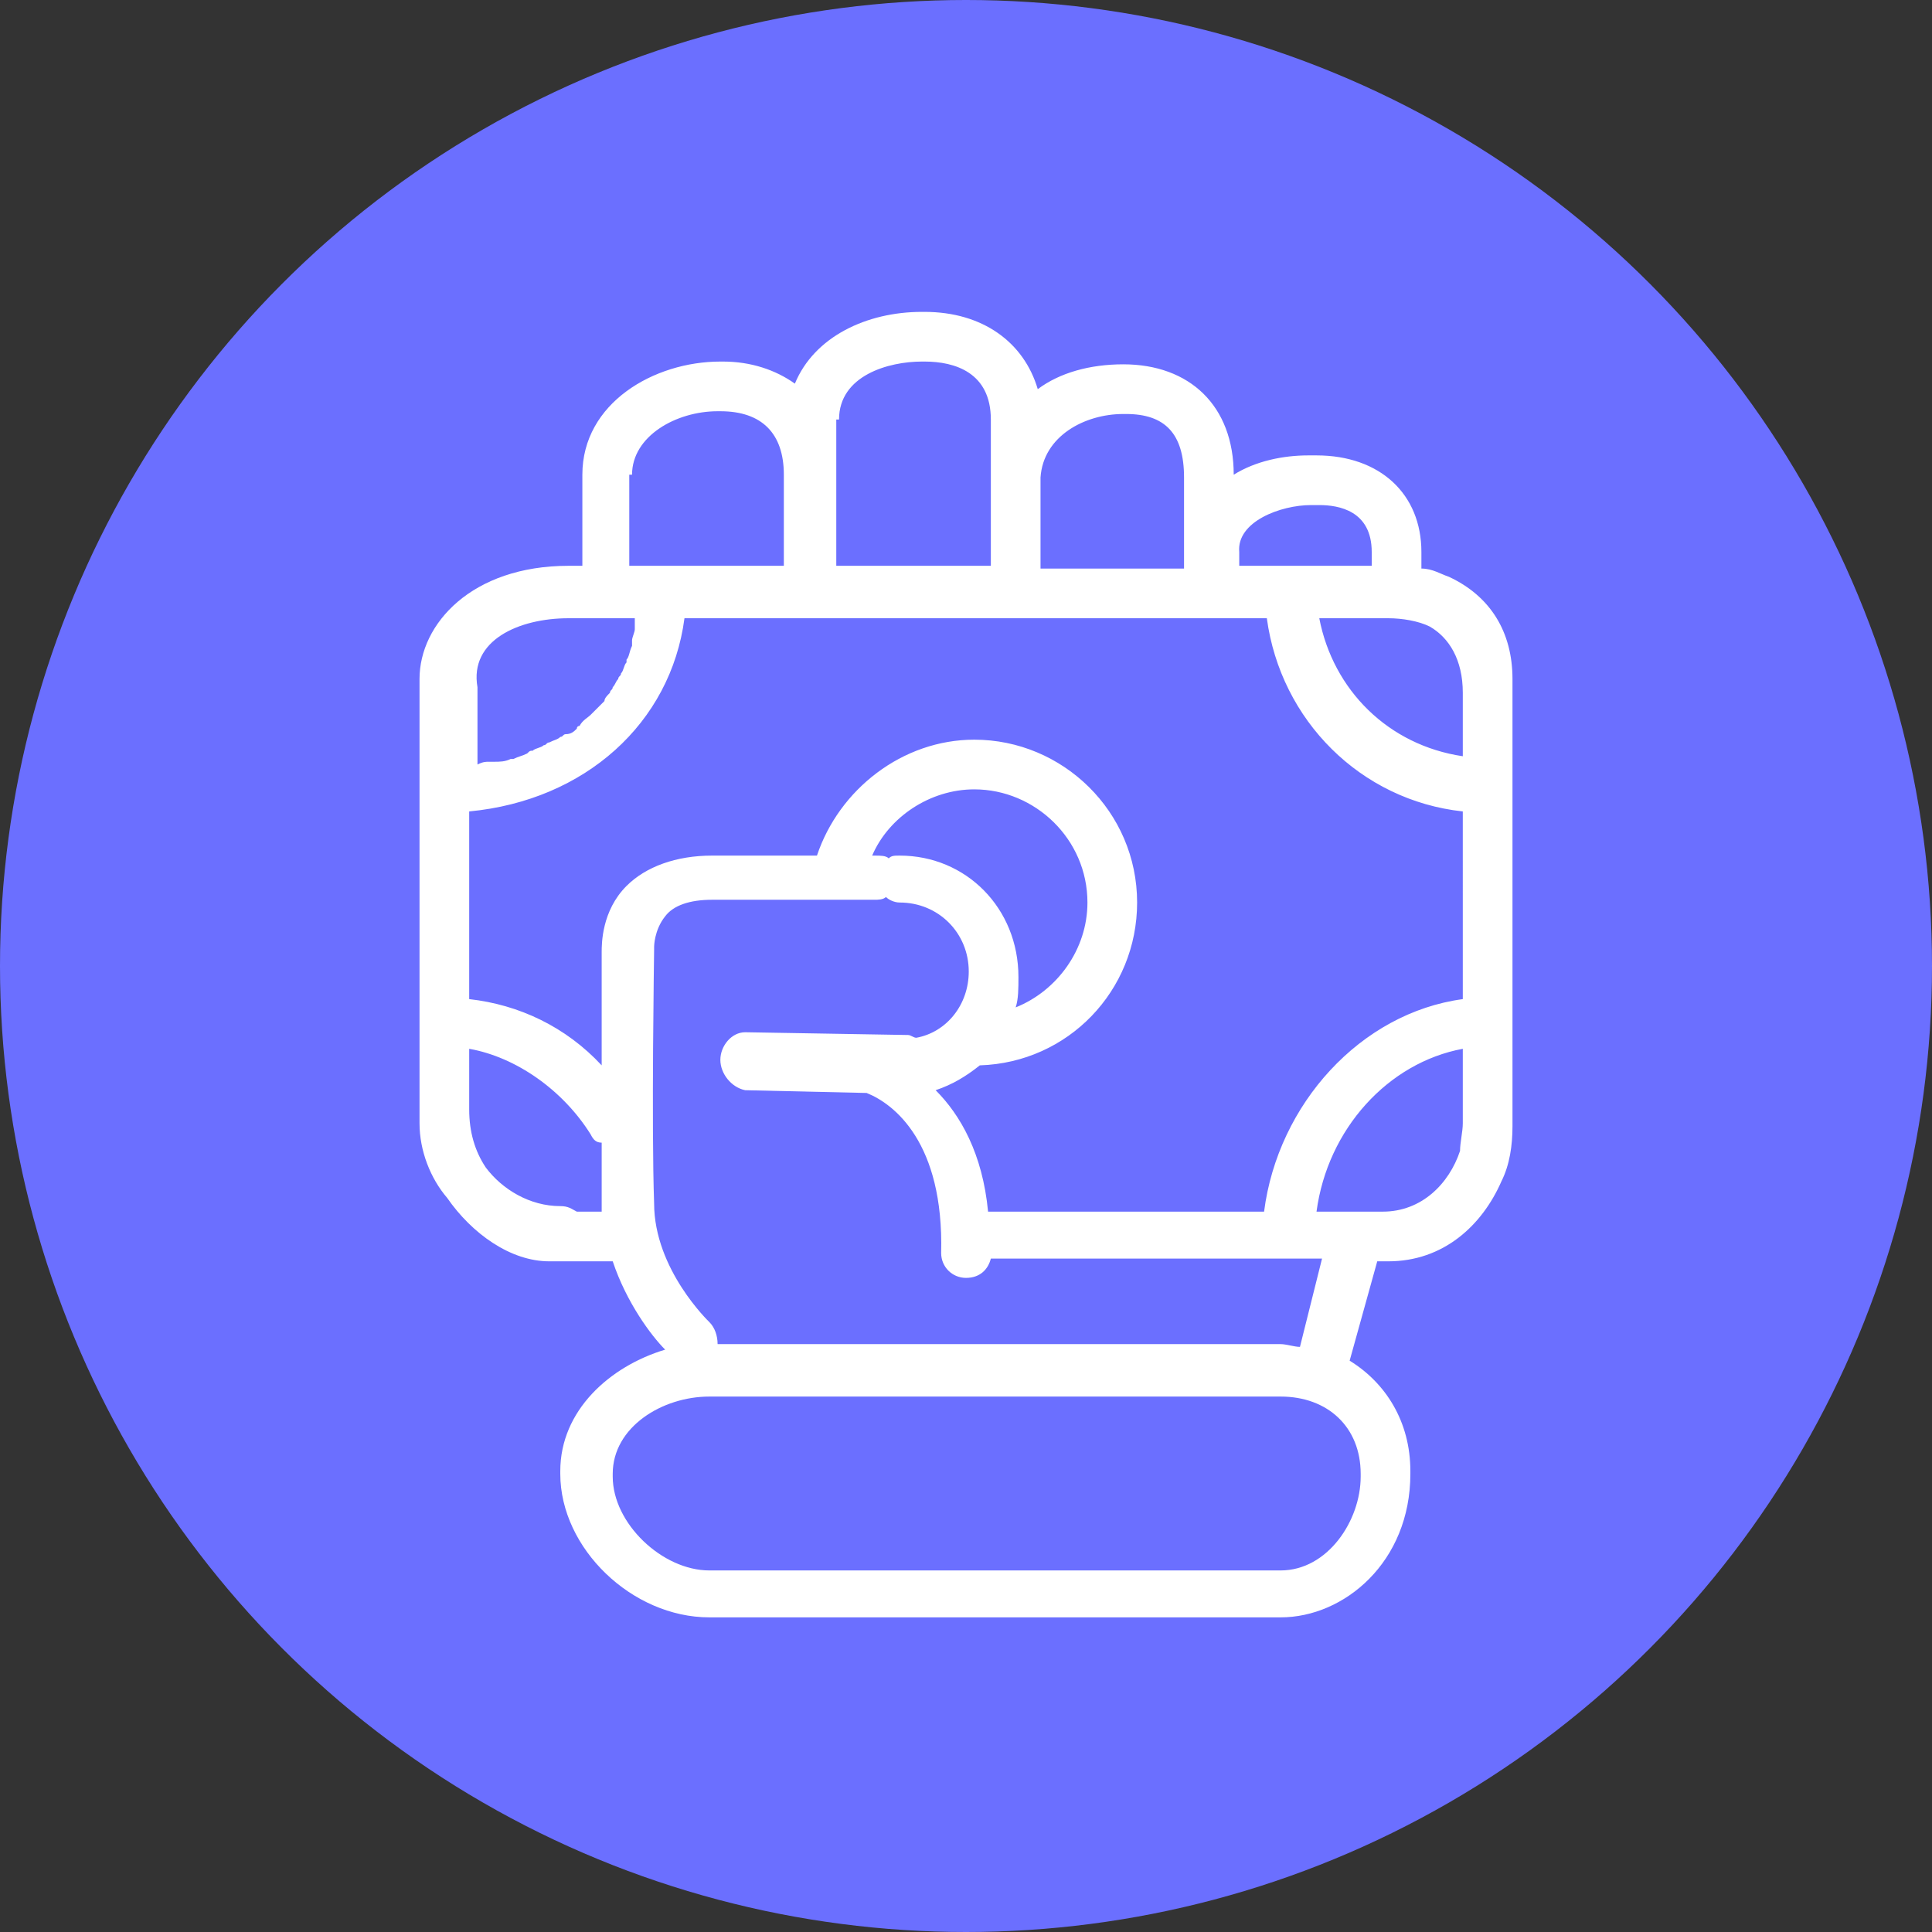 <?xml version="1.0" encoding="utf-8"?>
<!-- Generator: Adobe Illustrator 19.0.0, SVG Export Plug-In . SVG Version: 6.00 Build 0)  -->
<svg version="1.1" id="Camada_1" xmlns="http://www.w3.org/2000/svg" xmlns:xlink="http://www.w3.org/1999/xlink" x="0px" y="0px"
	 viewBox="-444 246 70 70" style="enable-background:new -444 246 70 70;" xml:space="preserve">
<rect x="-444" y="246" width="70" height="70" fill="#333333" stroke="none"/>
<style type="text/css">
	.st0{fill:#6B6FFF;}
	.st1{fill:#FFFFFF;}
</style>
<g>
	<circle class="st0" cx="-409" cy="281" r="35"/>
	<path class="st1" d="M-391.5,266.9c-0.3-0.1-0.6-0.3-1-0.3V266c0-2.1-1.5-3.5-3.8-3.5h-0.3c-0.9,0-1.9,0.2-2.7,0.7c0-2.5-1.6-4-4-4
		l0,0c-1.2,0-2.3,0.3-3.1,0.9c-0.5-1.7-2-2.8-4.1-2.8h-0.1c-2,0-3.9,0.9-4.6,2.6c-0.7-0.5-1.6-0.8-2.6-0.8h-0.1c-2.4,0-5,1.5-5,4.1
		v3.3h-0.5c-3.5,0-5.4,2.1-5.4,4.1v3.8v8.5v3.3v0.5c0,1,0.4,2,1,2.7c0.9,1.3,2.3,2.3,3.7,2.3h2.3l0,0c0.5,1.5,1.4,2.7,1.9,3.2
		c-2,0.6-3.8,2.2-3.8,4.4v0.1c0,2.7,2.6,5.2,5.4,5.2h20.7c2.3,0,4.7-2,4.7-5.2v-0.1c0-1.8-0.9-3.2-2.2-4l1-3.6h0.2h0.2
		c2,0,3.4-1.3,4.1-2.9c0.3-0.6,0.4-1.3,0.4-2v-0.1V283v-8.6v-3.3v-0.5C-389.2,268.9-390,267.6-391.5,266.9z M-391,282.2
		c-3.7,0.5-6.7,3.8-7.2,7.7h-10c-0.2-2.1-1-3.5-1.9-4.4c0.6-0.2,1.1-0.5,1.6-0.9c3.2-0.1,5.7-2.7,5.7-5.9c0-3.3-2.7-5.9-5.9-5.9
		c-2.6,0-4.9,1.8-5.7,4.2c-1,0-2.4,0-3.8,0c-1.3,0-2.4,0.4-3.1,1.1c-0.9,0.9-0.9,2.1-0.9,2.4s0,2.1,0,4.1c-1.3-1.4-3-2.2-4.8-2.4
		v-6.8c4.2-0.4,7.3-3.2,7.8-7h4.7h7.4h7h2c0.5,3.7,3.4,6.6,7.1,7L-391,282.2L-391,282.2z M-411.4,277c-0.2,0-0.3,0-0.4,0.1
		c-0.1-0.1-0.3-0.1-0.5-0.1c0,0,0,0-0.1,0c0.6-1.4,2.1-2.4,3.7-2.4c2.2,0,4.1,1.8,4.1,4.1c0,1.7-1.1,3.2-2.6,3.8
		c0.1-0.3,0.1-0.7,0.1-1.1C-407.1,278.9-409,277-411.4,277z M-392.2,268.7c0.7,0.4,1.2,1.2,1.2,2.4v2.3c-2.7-0.4-4.7-2.4-5.2-5h2.5
		C-393.2,268.4-392.6,268.5-392.2,268.7z M-396.5,264.3h0.3c0.7,0,1.9,0.2,1.9,1.7v0.5h-2.9h-1.9V266
		C-399.2,264.9-397.6,264.3-396.5,264.3z M-403.3,261h0.1c1.4,0,2.1,0.7,2.1,2.3v2.8v0.5h-5.2v-3.3
		C-406.2,261.8-404.7,261-403.3,261z M-413.6,261.2c0-1.6,1.8-2.1,3-2.1h0.1c1.1,0,2.4,0.4,2.4,2.1v2v3.3h-5.6v-3.3v-2H-413.6z
		 M-421.1,263.2c0-1.4,1.6-2.3,3.1-2.3h0.1c1.5,0,2.3,0.8,2.3,2.3v3.3h-4.6h-1v-3.3H-421.1z M-423.4,268.4h1.5h0.9
		c0,0.1,0,0.1,0,0.2s0,0.1,0,0.2s-0.1,0.3-0.1,0.4s0,0.1,0,0.2c-0.1,0.2-0.1,0.4-0.2,0.5v0.1c-0.1,0.1-0.1,0.3-0.2,0.4
		c0,0.1-0.1,0.1-0.1,0.2c-0.1,0.1-0.1,0.2-0.2,0.3c0,0.1-0.1,0.1-0.1,0.2c-0.1,0.1-0.2,0.2-0.2,0.3l-0.1,0.1
		c-0.1,0.1-0.2,0.2-0.3,0.3l-0.1,0.1c-0.1,0.1-0.3,0.2-0.4,0.4c0,0-0.1,0-0.1,0.1c-0.1,0.1-0.2,0.2-0.4,0.2c-0.1,0-0.1,0.1-0.2,0.1
		c-0.1,0.1-0.2,0.1-0.4,0.2c-0.1,0-0.1,0.1-0.2,0.1c-0.1,0.1-0.3,0.1-0.4,0.2c-0.1,0-0.1,0-0.2,0.1c-0.2,0.1-0.3,0.1-0.5,0.2h-0.1
		c-0.2,0.1-0.4,0.1-0.6,0.1c-0.1,0-0.1,0-0.2,0s-0.2,0-0.4,0.1v-2.8C-427,269.2-425.2,268.4-423.4,268.4z M-423.1,289.9
		c-0.2-0.1-0.3-0.2-0.6-0.2c-1.1,0-2.1-0.6-2.7-1.4c-0.4-0.6-0.6-1.3-0.6-2.1V284c1.7,0.3,3.4,1.5,4.4,3.1c0.1,0.2,0.2,0.3,0.4,0.3
		c0,0.9,0,1.6,0,2.3c0,0.1,0,0.2,0,0.2H-423.1z M-394.7,299.5c0,1.6-1.2,3.4-2.9,3.4h-20.7c-1.7,0-3.5-1.7-3.5-3.4v-0.1
		c0-1.7,1.8-2.8,3.5-2.8h20.7c1.7,0,2.9,1.1,2.9,2.8V299.5z M-396.9,294.8c-0.2,0-0.5-0.1-0.7-0.1H-418c0-0.3-0.1-0.6-0.3-0.8
		c0,0-2-1.9-2-4.3c-0.1-2.8,0-9.1,0-9.2v-0.1c0,0,0-0.6,0.4-1.1c0.3-0.4,0.9-0.6,1.7-0.6c3.2,0,5.8,0,5.9,0l0,0c0.1,0,0.3,0,0.4-0.1
		c0.1,0.1,0.3,0.2,0.5,0.2c1.4,0,2.5,1.1,2.5,2.5c0,1.2-0.8,2.2-1.9,2.4c-0.1,0-0.2-0.1-0.3-0.1l-5.9-0.1l0,0c-0.5,0-0.9,0.5-0.9,1
		s0.4,1,0.9,1.1l4.4,0.1c1,0.4,2.8,1.8,2.7,5.8c0,0.5,0.4,0.9,0.9,0.9l0,0c0.5,0,0.8-0.3,0.9-0.7h10.8h1.2L-396.9,294.8z
		 M-396.3,289.9c0.4-3,2.6-5.4,5.3-5.9v2.7c0,0.3-0.1,0.7-0.1,1c-0.4,1.2-1.4,2.2-2.8,2.2L-396.3,289.9L-396.3,289.9z"/>
</g>
</svg>
